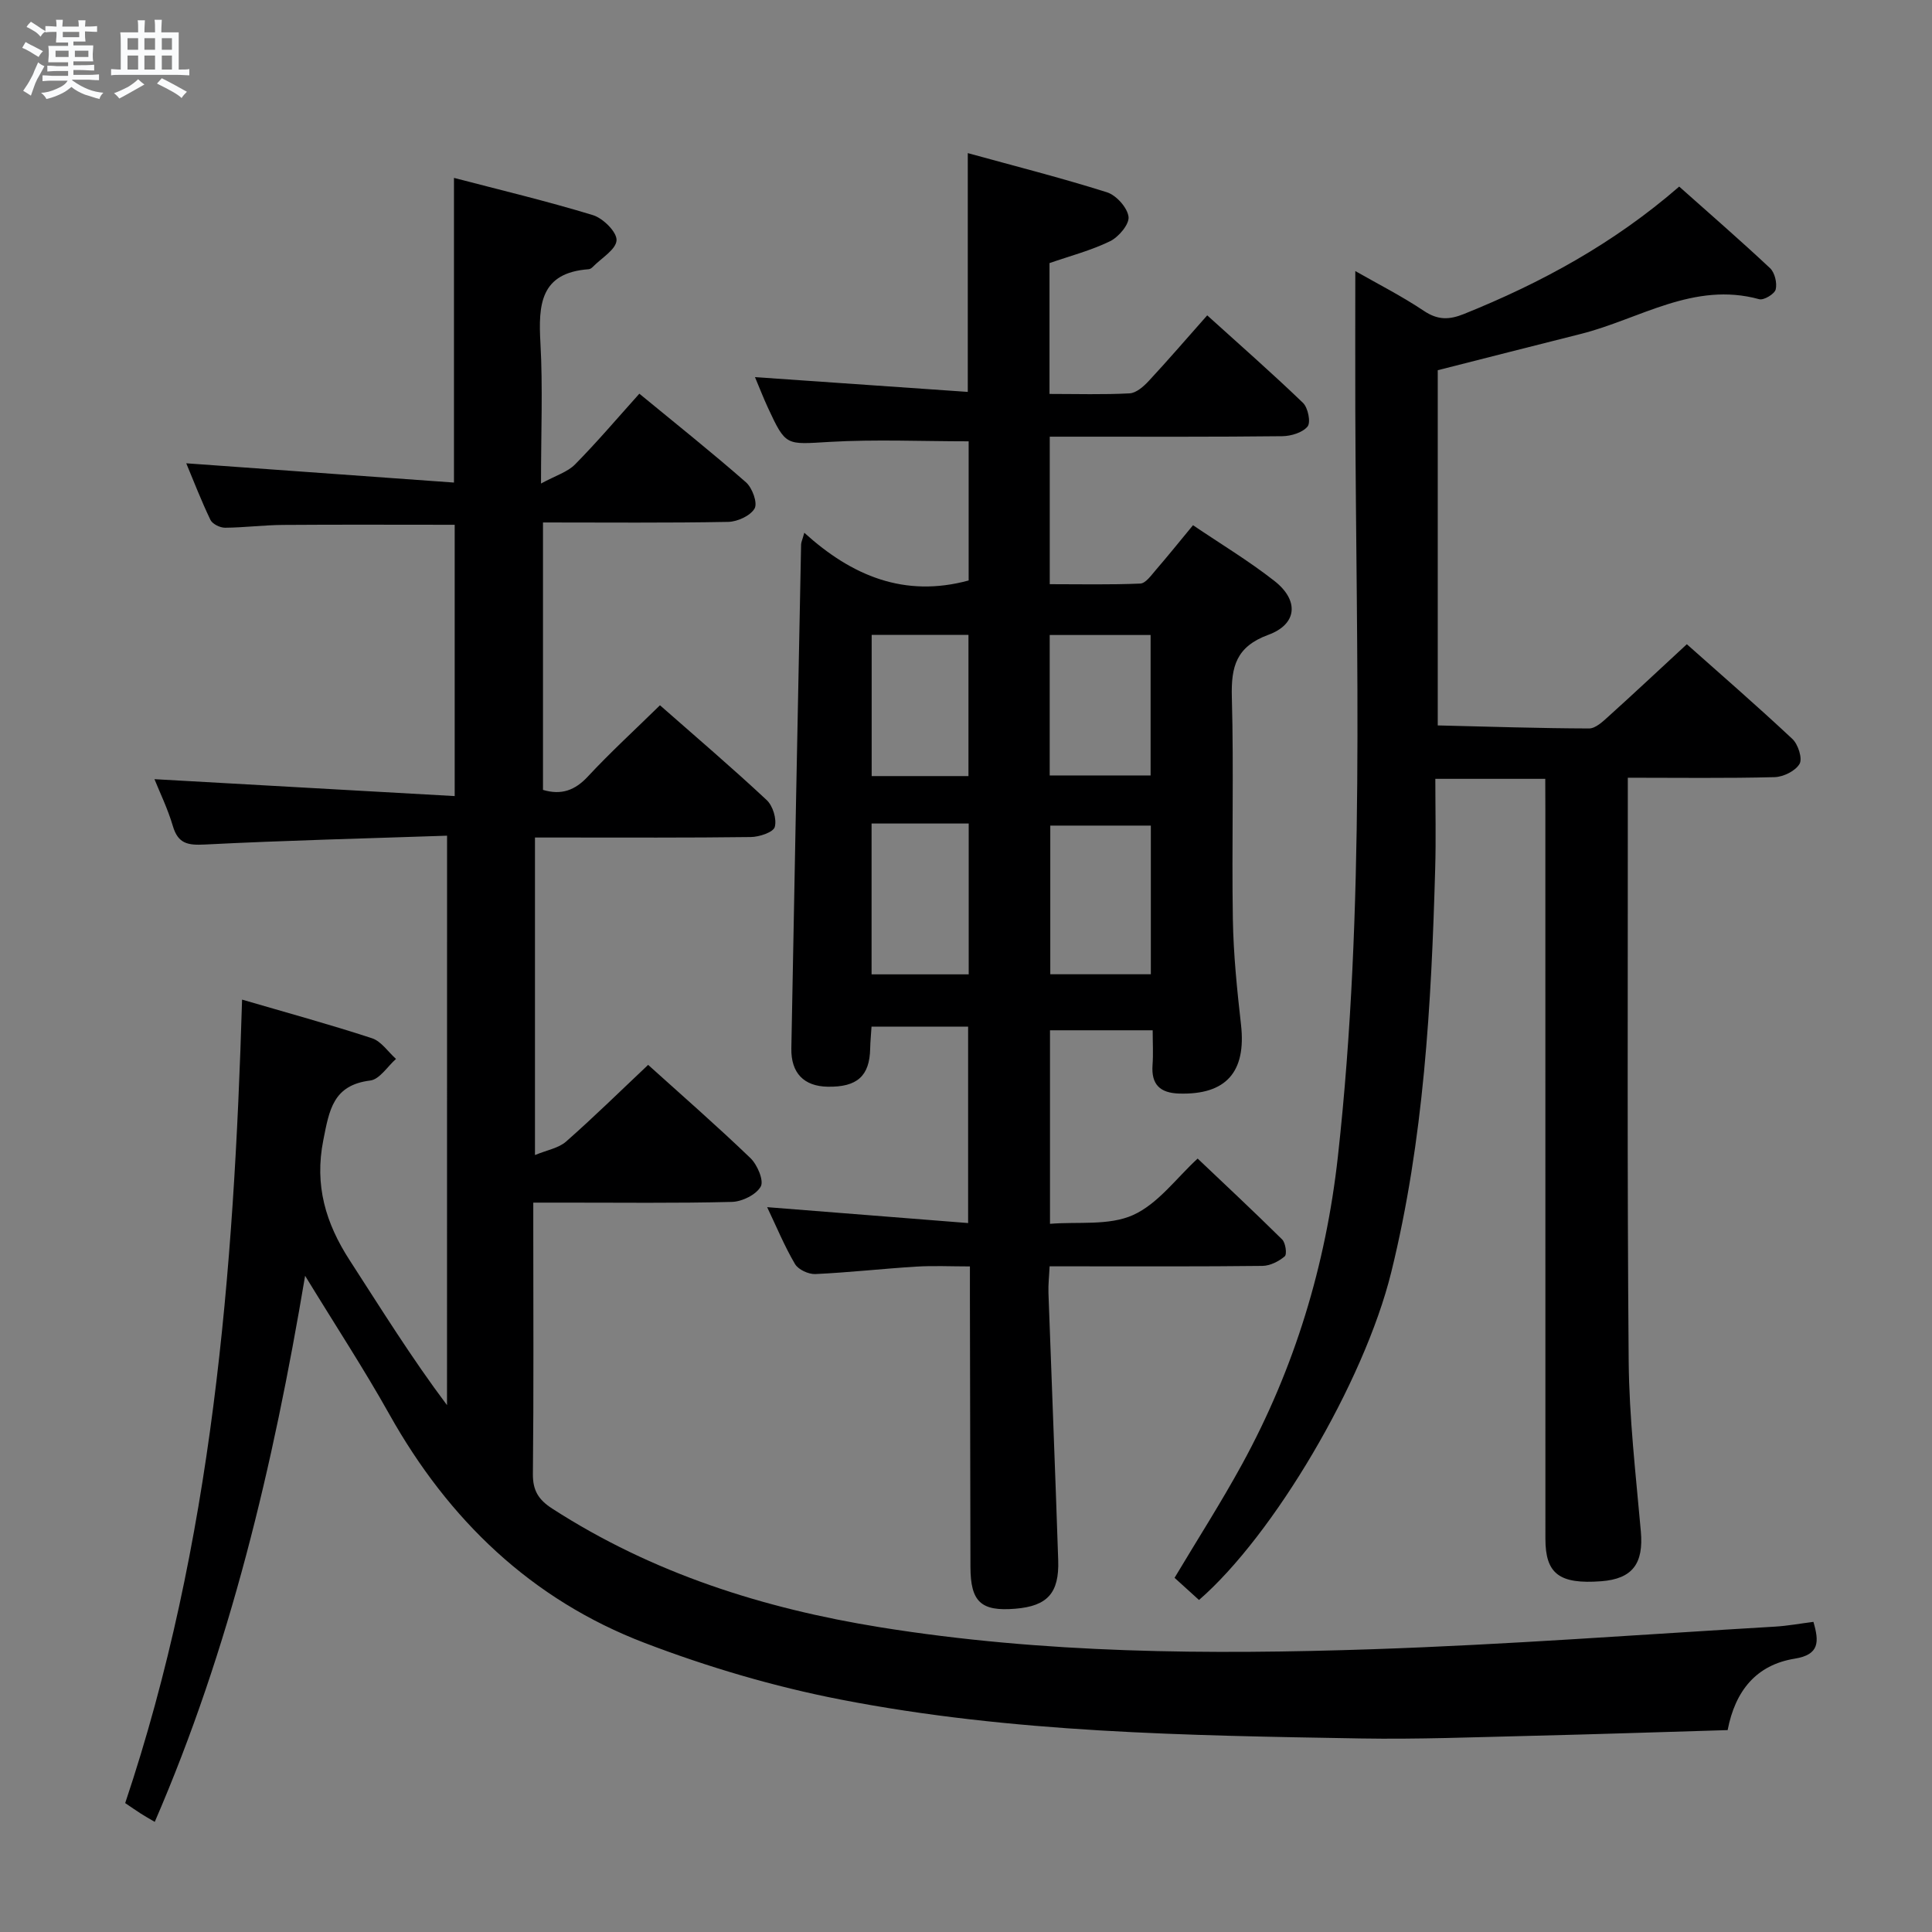 <svg enable-background="new 0 0 400 400" viewBox="0 0 400 400" xmlns="http://www.w3.org/2000/svg"><rect x="0" y="0" width="400" height="400" fill="#808080" stroke="none"/><path d="m6.8 9.5c.6.3 1.3.7 2.1 1.1-.4.4-.7.8-.9 1.2-.7-.4-1.3-.8-1.8-1.1s-1.1-.6-1.6-.8c.2-.4.5-.8.7-1.2.4.2.8.5 1.5.8zm.9 6.9c-.3.6-.5 1.1-.7 1.7s-.4 1.1-.6 1.7c-.6-.4-1.1-.7-1.6-1 .7-1 1.2-1.8 1.5-2.4.3-.5.6-1.1.8-1.7.3-.6.5-1.2.8-1.8.3.3.8.6 1.3.8-.7 1.3-1.2 2.2-1.5 2.7zm.1-11c.4.3 1 .7 1.7 1.1-.5.2-.8.6-1.1 1.1-.5-.6-1-1-1.4-1.2s-.9-.6-1.5-.8c.2-.4.5-.7.9-1.1.5.3.9.6 1.4.9zm10.5 13.1c1 .4 2 .6 3.1.7-.4.4-.7.8-.8 1.3-.9-.2-1.9-.6-3-.9-1-.4-2-.9-2.8-1.6-.5.4-1.1.9-1.9 1.3s-1.9.9-3.3 1.2c-.1-.3-.5-.8-1.1-1.3 1 0 2.1-.3 3.2-.8 1.2-.5 1.9-1 2.3-1.7h-3.2c-.4 0-1 0-2 .1v-1.2c1 0 1.7.1 2 .1h3.3v-1h-2.3c-.2 0-.9 0-2 .1v-1.2c1.2 0 1.9.1 2 .1h2.3v-.8h-4.1c0-.7.1-1.2.1-1.6 0-.5 0-1.1-.1-1.8h4.1v-.7h-2.5c0-.6.1-1.1.1-1.6v-.6h-.5c-.4 0-1 0-1.8.1v-1.3c1.2 0 1.9.1 2.1.1h.2c0-.3 0-.8-.1-1.4h1.4c0 .6-.1 1-.1 1.4h3.4c0-.4 0-.8-.1-1.3h1.5c0 .4-.1.9-.1 1.3.7 0 1.5 0 2.5-.1v1.2c-1 0-1.8-.1-2.5-.1v.6c0 .3 0 .8.1 1.5h-2.5v.8h4.1c0 .7-.1 1.3-.1 1.8s0 1 .1 1.5h-4.1v.8h1.4c.8 0 1.8 0 2.9-.1v1.2c-1 0-1.9-.1-2.8-.1h-1.5v1h3.2c.3 0 1 0 2.1-.1v1.2c-1.1 0-1.8-.1-2.1-.1h-3.4l-.1.1c1.4 1 2.4 1.5 3.4 1.9zm-4.1-6.7v-1.3h-2.7v1.3zm2.2-4.1v-1.1h-3.4v1.1zm1.9 4.1v-1.3h-2.8v1.3z" fill="#fafbfc"/><path d="m37 6.7v2.3 5.4c1 0 1.8 0 2.2-.1v1.3c-.6 0-1.5-.1-2.5-.1h-11.9c-.7 0-1.3 0-1.8.1v-1.3c.5 0 1.1.1 2 .1v-5.2c0-1 0-1.8-.1-2.5h3.7c0-1.3 0-2.1-.1-2.5h1.5c0 .4-.1 1.3-.1 2.5h2.2c0-1.2 0-2.1-.1-2.6h1.5c0 .4-.1 1.3-.1 2.6zm-12.3 13.7c-.3-.4-.7-.8-1.1-1.1 1.1-.4 2.1-.9 2.9-1.3.8-.5 1.5-1 2.1-1.6.4.4.9.8 1.3 1.1-2.5 1.4-4.2 2.4-5.2 2.9zm3.9-10.1v-2.4h-2.2v2.4zm0 4.1v-2.9h-2.2v2.9zm3.5-4.1v-2.4h-2.2v2.4zm0 4.1v-2.9h-2.2v2.9zm.4 2.9 1-1.1c.6.3 1.4.7 2.5 1.3s2 1.1 2.7 1.5c-.4.4-.8.8-1.1 1.3-.8-.8-2.5-1.7-5.1-3zm3.1-7v-2.4h-2.1v2.4zm0 4.1v-2.9h-2.1v2.9z" fill="#fafbfc"/><g fill="#000001"><path d="m92.56 173.02c-16.94.58-33.55.98-50.14 1.83-3.54.18-5.56-.16-6.64-3.85-1.05-3.57-2.71-6.96-3.8-9.68 20.64 1.16 41.14 2.32 62.16 3.5 0-19.49 0-37.84 0-56.17-12.02 0-23.81-.06-35.59.03-3.98.03-7.97.55-11.95.58-1.04.01-2.62-.77-3.03-1.62-1.92-4-3.52-8.16-5.01-11.72 18.44 1.33 36.75 2.65 55.43 3.99 0-21.61 0-41.97 0-63.08 9.44 2.47 19.19 4.79 28.77 7.71 2.09.64 4.97 3.49 4.89 5.2-.09 1.91-3.13 3.69-4.91 5.51-.22.23-.56.47-.85.49-10.06.72-10.44 7.37-10 15.27.51 9.12.12 18.28.12 29.1 3.03-1.65 5.48-2.37 7.04-3.95 4.54-4.6 8.74-9.55 13.32-14.65 7.56 6.22 14.96 12.11 22.07 18.34 1.31 1.14 2.44 4.25 1.8 5.41-.85 1.51-3.54 2.75-5.46 2.79-12.64.24-25.3.12-38.36.12v55.37c3.8 1.13 6.62.11 9.31-2.79 4.64-4.99 9.69-9.61 14.91-14.73 7.29 6.41 14.84 12.85 22.09 19.62 1.29 1.2 2.12 3.95 1.68 5.57-.3 1.1-3.2 2.07-4.96 2.09-13 .17-25.99.1-38.99.1-1.79 0-3.58 0-5.7 0v65.74c2.51-1.04 4.9-1.43 6.44-2.79 5.75-5.06 11.21-10.43 16.99-15.88 6.72 6.06 14.11 12.51 21.17 19.29 1.43 1.37 2.83 4.65 2.15 5.89-.94 1.7-3.87 3.14-5.98 3.19-11.66.3-23.33.14-34.99.15-1.82 0-3.64 0-6.13 0v5.16c0 17 .1 34-.08 50.99-.04 3.45 1.16 5.36 3.99 7.19 20.77 13.41 43.71 20.68 67.92 24.58 33.85 5.45 67.95 5.69 102.04 4.54 27.74-.94 55.44-3.04 83.16-4.67 2.63-.15 5.23-.64 8.01-.99 1.19 4.09 1.3 6.79-3.88 7.62-7.97 1.29-12.32 6.67-13.88 14.79-13.62.4-27.08.86-40.53 1.18-11.81.28-23.63.75-35.43.55-36.07-.62-72.21-1.14-107.76-8.07-13.76-2.68-27.42-6.71-40.52-11.72-23.41-8.96-40.59-25.46-52.83-47.31-5.25-9.38-11.16-18.39-17.45-28.69-6.62 39.43-15.53 77.02-31.13 113.06-1.26-.74-2.1-1.21-2.91-1.73-.97-.62-1.92-1.29-3.21-2.16 18.05-53.84 22.51-109.66 24.2-166.35 9.16 2.68 18.11 5.12 26.9 8 1.92.63 3.32 2.81 4.97 4.28-1.77 1.56-3.4 4.23-5.33 4.47-7.71.95-8.48 6.09-9.72 12.33-1.87 9.39.5 17.23 5.46 24.89 6.5 10.04 12.8 20.21 20.15 29.99.01-38.94.01-77.9.01-117.9z"/><path d="m166.52 110.3c9.84 8.93 20.74 13.5 34.03 9.88 0-9.45 0-19.21 0-28.81-9.66 0-19.26-.43-28.8.12-9.03.52-9.02.99-12.78-7.12-.9-1.94-1.67-3.95-2.66-6.29 14.88 1.03 29.43 2.05 44.06 3.06 0-17.16 0-33.06 0-49.44 9.71 2.68 19.35 5.12 28.81 8.11 1.93.61 4.22 3.16 4.47 5.06.2 1.55-2.04 4.2-3.82 5.07-3.96 1.93-8.32 3.06-12.54 4.53v27.09c5.67 0 11.13.17 16.58-.12 1.38-.07 2.91-1.43 3.97-2.57 3.96-4.26 7.76-8.68 12.1-13.58 6.72 6.08 13.42 11.95 19.83 18.12 1.04 1 1.65 4.03.95 4.89-1.04 1.27-3.42 1.99-5.24 2.01-14 .16-28 .1-42 .1-1.96 0-3.93 0-6.14 0v30.54c6.26 0 12.52.14 18.75-.13 1.11-.05 2.26-1.71 3.2-2.8 2.5-2.89 4.89-5.87 7.71-9.28 5.72 3.87 11.55 7.38 16.87 11.55 5.12 4.02 4.73 8.94-1.27 11.14-6.66 2.45-7.73 6.57-7.56 12.89.42 15.32-.04 30.66.21 45.99.12 7.29.87 14.6 1.69 21.86 1.1 9.77-3.09 14.53-12.81 14.24-3.96-.12-5.8-1.87-5.51-5.91.17-2.28.03-4.59.03-7.19-7.11 0-14.02 0-21.26 0v40.07c5.76-.48 12.17.43 17.18-1.81 5.19-2.33 9.02-7.7 13.39-11.7 5.38 5.11 11.52 10.84 17.5 16.75.71.71 1.03 3.07.53 3.49-1.23 1.05-3.03 1.96-4.62 1.98-12.66.15-25.33.09-38 .09-1.82 0-3.64 0-6.06 0-.09 2-.3 3.75-.24 5.5.66 18.45 1.41 36.9 2.02 55.35.23 6.83-2.26 9.49-8.88 10.04-7.11.59-9.27-1.42-9.29-8.66-.04-18.67-.07-37.33-.11-56 0-1.81 0-3.62 0-6.21-3.95 0-7.55-.18-11.13.04-6.97.43-13.91 1.22-20.88 1.54-1.4.06-3.52-.92-4.2-2.07-2.17-3.68-3.81-7.67-5.77-11.78 13.97 1.1 27.57 2.18 41.61 3.29 0-14.19 0-27.24 0-40.67-6.61 0-13.16 0-20 0-.1 1.64-.25 3.09-.28 4.55-.11 5.68-2.7 8.01-8.82 7.89-4.89-.09-7.59-2.82-7.5-7.93.64-34.79 1.33-69.58 2.02-104.36.02-.46.25-.9.66-2.4zm71.75 60.63c-7.43 0-14.15 0-20.82 0v30.78h20.82c0-10.52 0-20.76 0-30.78zm-37.71-.43c-7.04 0-13.44 0-20.11 0v31.23h20.11c0-10.49 0-20.7 0-31.23zm16.77-9.95h20.89c0-9.83 0-19.4 0-29.08-7.13 0-13.88 0-20.89 0zm-36.86-29.1v29.23h20.04c0-9.87 0-19.41 0-29.23-6.71 0-13.12 0-20.04 0z"/><path d="m319.93 161.25c-7.78 0-14.87 0-22.76 0 0 6.36.15 12.49-.03 18.61-.79 28.09-2.34 56.13-9.1 83.55-5.64 22.87-24.43 54.53-39.8 67.85-1.67-1.51-3.37-3.06-5.06-4.59 4.71-7.89 9.62-15.55 13.98-23.52 10.88-19.89 17.34-41.19 19.84-63.74 5.7-51.45 3.77-103.06 3.6-154.64-.03-9.43 0-18.87 0-28.65 4.58 2.62 9.58 5.15 14.21 8.25 2.87 1.92 5.22 1.87 8.28.64 15.99-6.44 30.97-14.57 44.57-26.38 6.32 5.63 12.68 11.14 18.81 16.89.98.92 1.49 3.08 1.17 4.4-.23.94-2.46 2.29-3.41 2.03-13.56-3.74-24.78 4.13-36.95 7.19-9.79 2.46-19.57 4.96-29.61 7.51v73.54c10.52.25 20.92.6 31.33.63 1.34 0 2.84-1.42 4.01-2.48 5.31-4.79 10.53-9.69 16.23-14.96 6.86 6.1 14.48 12.71 21.85 19.61 1.19 1.11 2.13 4.04 1.49 5.16-.84 1.46-3.34 2.7-5.17 2.75-9.95.26-19.91.12-30.39.12v4.78c.02 38.65-.15 77.31.18 115.96.1 11.78 1.48 23.55 2.52 35.31.59 6.64-1.72 9.82-8.21 10.31-8.65.65-11.55-1.53-11.55-8.79-.01-50.32-.01-100.63-.01-150.95-.02-2-.02-3.97-.02-6.39z"/></g></svg>